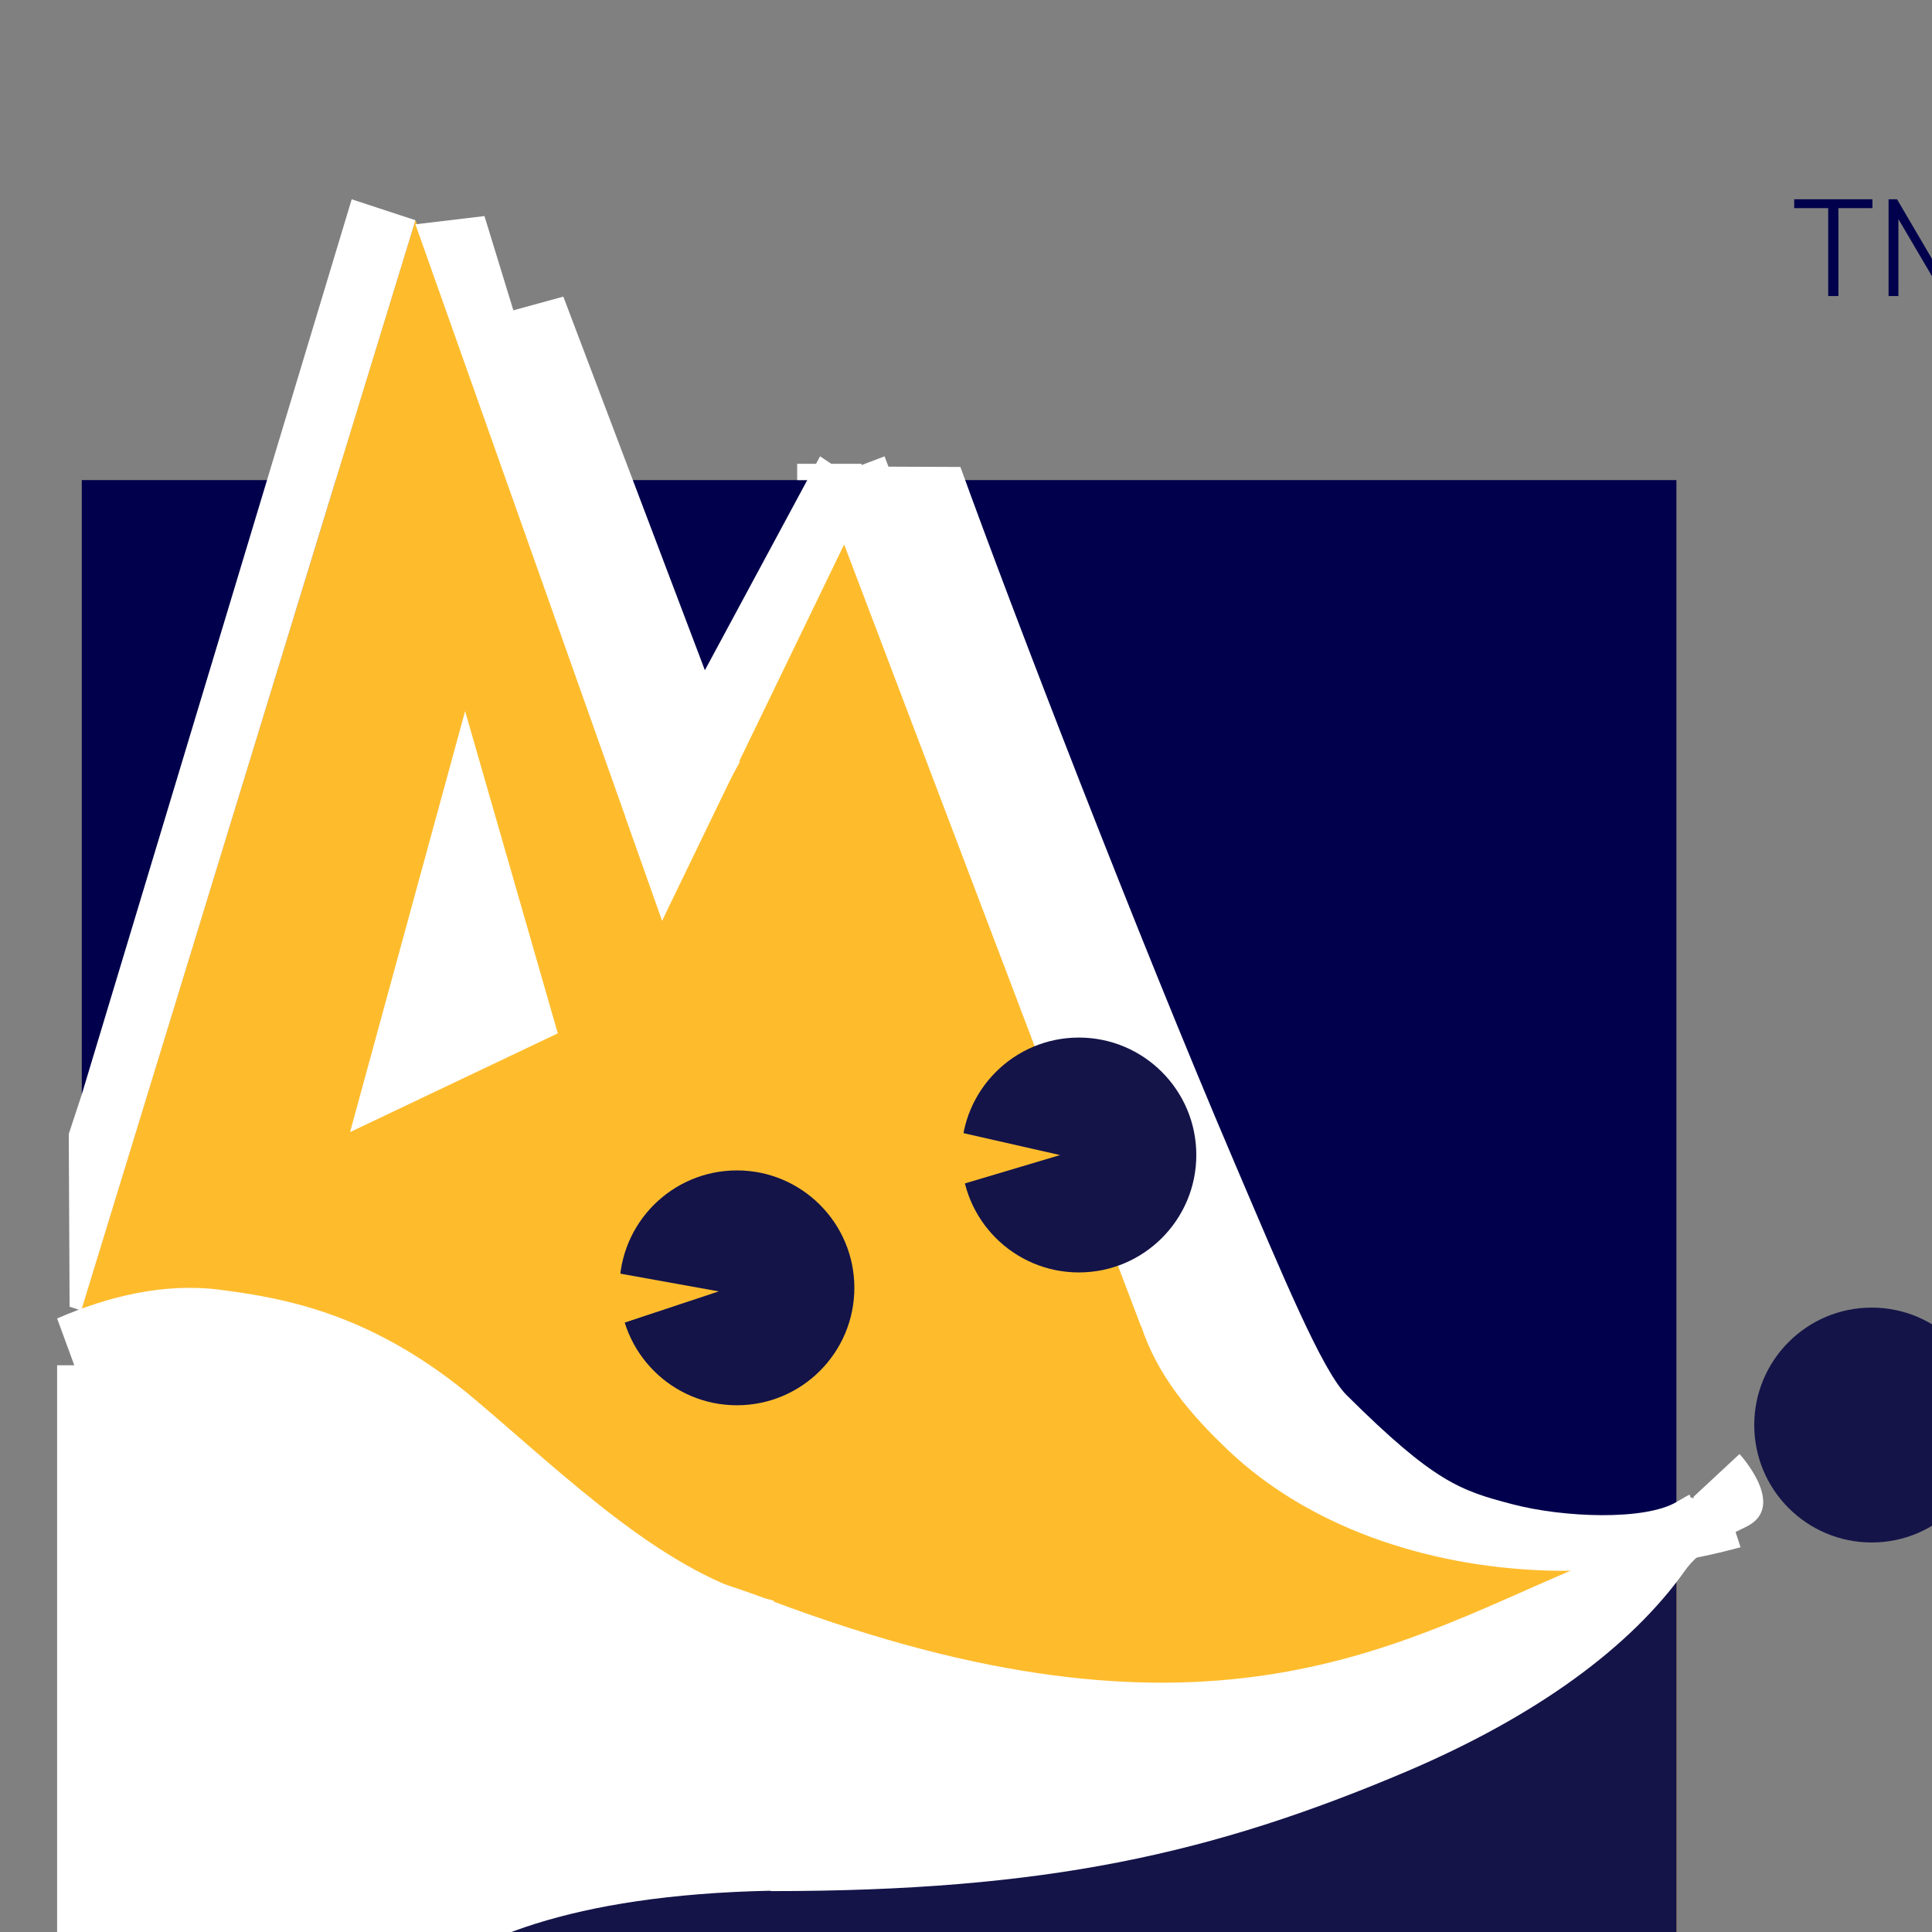 <?xml version="1.0" encoding="utf-8"?>
<!-- Generator: Adobe Illustrator 18.0.0, SVG Export Plug-In . SVG Version: 6.00 Build 0)  -->
<!DOCTYPE svg PUBLIC "-//W3C//DTD SVG 1.1//EN" "http://www.w3.org/Graphics/SVG/1.1/DTD/svg11.dtd">
<svg version="1.1" id="Layer_1" xmlns="http://www.w3.org/2000/svg" xmlns:xlink="http://www.w3.org/1999/xlink" x="0px" y="0px"
	 viewBox="0 0 2834.6 2834.6" enable-background="new 0 0 2834.6 2834.6" xml:space="preserve">
<rect x="0" y="0" width="2834.6" height="2834.6" fill="#808080" stroke="none"/>
<polygon fill="#FFFFFF" points="601.9,999.8 375.8,1647.8 741.2,1469.8 "/>
<polyline fill="#00004C" points="120,3034.5 120,1932.8 120,704.4 1226.8,704.4 2459.6,704.4 2459.6,3034.5 "/>
<polyline fill="#FEBC2D" points="120,3034.5 120,1918.5 609.5,323.1 953.5,1193.7 1185.8,805.2 1305.1,728.9 1506.1,1499.6 
	1674.5,1935.1 1982.7,2218.7 2459.6,2237.6 2459.6,3034.5 "/>
<polyline fill="#141449" points="120,3034.5 770.3,2761.4 2069,2453.8 2459.6,2237.6 2459.6,3034.5 "/>
<path fill="#FFFFFF" d="M1131.1,2774.6c0,0-631.5-664.7,0-426.3s910.2,68.4,1172.8-43.6c119.8-51,181-52.5,181-108.8l67.3-62.6
	c0,0,71,76.8,10.1,106.6c-35.9,17.2-70.3,36.6-89.7,63.9c-79.9,113-218.3,213.8-407.5,294.7
	C1778,2720.5,1533.7,2774.6,1131.1,2774.6z"/>
<polygon fill="#FFFFFF" points="971.5,1350.7 609.5,329.1 710.8,317 1003.5,1271.5 "/>
<polygon fill="#FFFFFF" points="971.5,1350.7 917.9,1199.3 1203.2,669.5 1277.1,719 "/>
<rect x="823" y="1256.9" transform="matrix(0.355 0.935 -0.935 0.355 2180.82 -546.165)" fill="#FFFFFF" width="1326.6" height="101.3"/>
<path fill="#FFFFFF" d="M2349.1,2303.3c-26.4,1.3-52.8,1.8-79.2,1c-92.1-3-179-19.7-259.2-49.4c-80.8-30.1-150.6-72.5-206.7-125.2
	c-58.9-55.6-106-112.1-129.7-184.2L1283.4,684.6l125.7,0.5c76,210.5,258.9,685.2,401,1018c72.3,169.5,129.8,308.3,165.8,344
	c128.6,127.6,166.6,139.8,242.4,159.7c75.8,20,194.6,24.3,241.3-3s-15.9,9.4,68-13.9l26.1,80.2
	C2486.3,2288.4,2417.6,2299.5,2349.1,2303.3z"/>
<path fill="#141449" d="M2918.4,2090.8c0,95.1-77.2,172.3-172.3,172.3c-95.1,0-172.3-77.2-172.3-172.3
	c0-95.1,77.2-172.3,172.3-172.3C2841.2,1918.5,2918.4,1995.7,2918.4,2090.8"/>
<path fill="#FFFFFF" d="M83.8,1934.4c74.4-32.2,156.7-52.8,239.6-42c97.5,12.6,225.7,35.9,374.6,161.8
	c66,55.9,136,120.1,209.1,175.4c73.1,55.2,149.6,100.8,228.1,118.8l-3.3,425.6c-595.5,12.2-602.6,274.8-633.1,292.7"/>
<rect x="83.8" y="2003.1" fill="#FFFFFF" width="405.7" height="1063.5"/>
<path fill="#141449" d="M1425.7,1751.5c-15.9-41.6-14.7-87,3.6-127.6c18-40.7,51-71.9,92.9-87.5c41.6-15.9,86.7-14.7,127.6,3.6
	c40.7,18,71.9,51,87.5,92.9l-80.5,30.4c-7.7-20.2-22.6-35.9-42.4-44.8c-19.7-8.6-41.5-9.4-61.5-1.6l0,0
	c-20.2,7.7-35.9,22.6-44.8,42.4c-8.6,19.7-9.4,41.5-1.6,61.5L1425.7,1751.5z"/>
<rect x="1169.6" y="680.5" fill="#FFFFFF" width="94.5" height="23.9"/>
<g>
	<path fill="#00004C" d="M2682.3,305.4h-49.9v-13h114.8v13h-49.9v128.9h-15L2682.3,305.4L2682.3,305.4z"/>
	<path fill="#00004C" d="M2918.4,292.4v141.9H2904V320.8l-55.8,95.5h-7.1l-55.8-94.9v112.9h-14.4V292.4h12.4l61.7,105.2l61-105.2
		H2918.4L2918.4,292.4z"/>
</g>
<polygon fill="#FFFFFF" points="991.7,1288.9 678,475.9 826.5,435.2 1085.3,1118.2 "/>
<polygon fill="#FFFFFF" points="119.2,1922.8 102.1,1917.2 100.9,1663.7 119.9,1606 516,292.4 609.5,323.1 "/>
<path fill="#141449" d="M925.4,1945.9c-15.9-41.6-14.7-87,3.6-127.6c18-40.7,51-71.9,92.9-87.5c41.6-15.9,86.7-14.7,127.6,3.6
	c40.7,18,71.9,51,87.5,92.9l-80.5,30.4c-7.7-20.2-22.6-35.9-42.4-44.8c-19.7-8.6-41.5-9.4-61.5-1.6l0,0
	c-20.2,7.7-35.9,22.6-44.8,42.4c-8.6,19.7-9.4,41.5-1.6,61.5L925.4,1945.9z"/>
<line fill="none" x1="1767.3" y1="1722.9" x2="850.4" y2="2076.5"/>
<polygon fill="#FFFFFF" points="682.4,1043.4 513.6,1661 818.4,1516.1 "/>
<line fill="none" x1="971.5" y1="1350.7" x2="119.2" y2="1922.8"/>
<path fill="#141449" d="M1755.2,1694.6c0,95.1-77.2,172.3-172.3,172.3c-95.1,0-172.3-77.2-172.3-172.3
	c0-95.1,77.2-172.3,172.3-172.3C1678,1522.3,1755.2,1599.5,1755.2,1694.6"/>
<path fill="#141449" d="M1253.5,1889.5c0,95.1-77.2,172.3-172.3,172.3s-172.3-77.2-172.3-172.3c0-95.1,77.2-172.3,172.3-172.3
	S1253.5,1794.4,1253.5,1889.5"/>
<polygon fill="#FEBC2D" points="900.2,1866.9 1054.5,1894.7 900.2,1945.9 "/>
<polygon fill="#FEBC2D" points="1406.8,1661 1555.3,1694.7 1406.6,1739 "/>
</svg>
